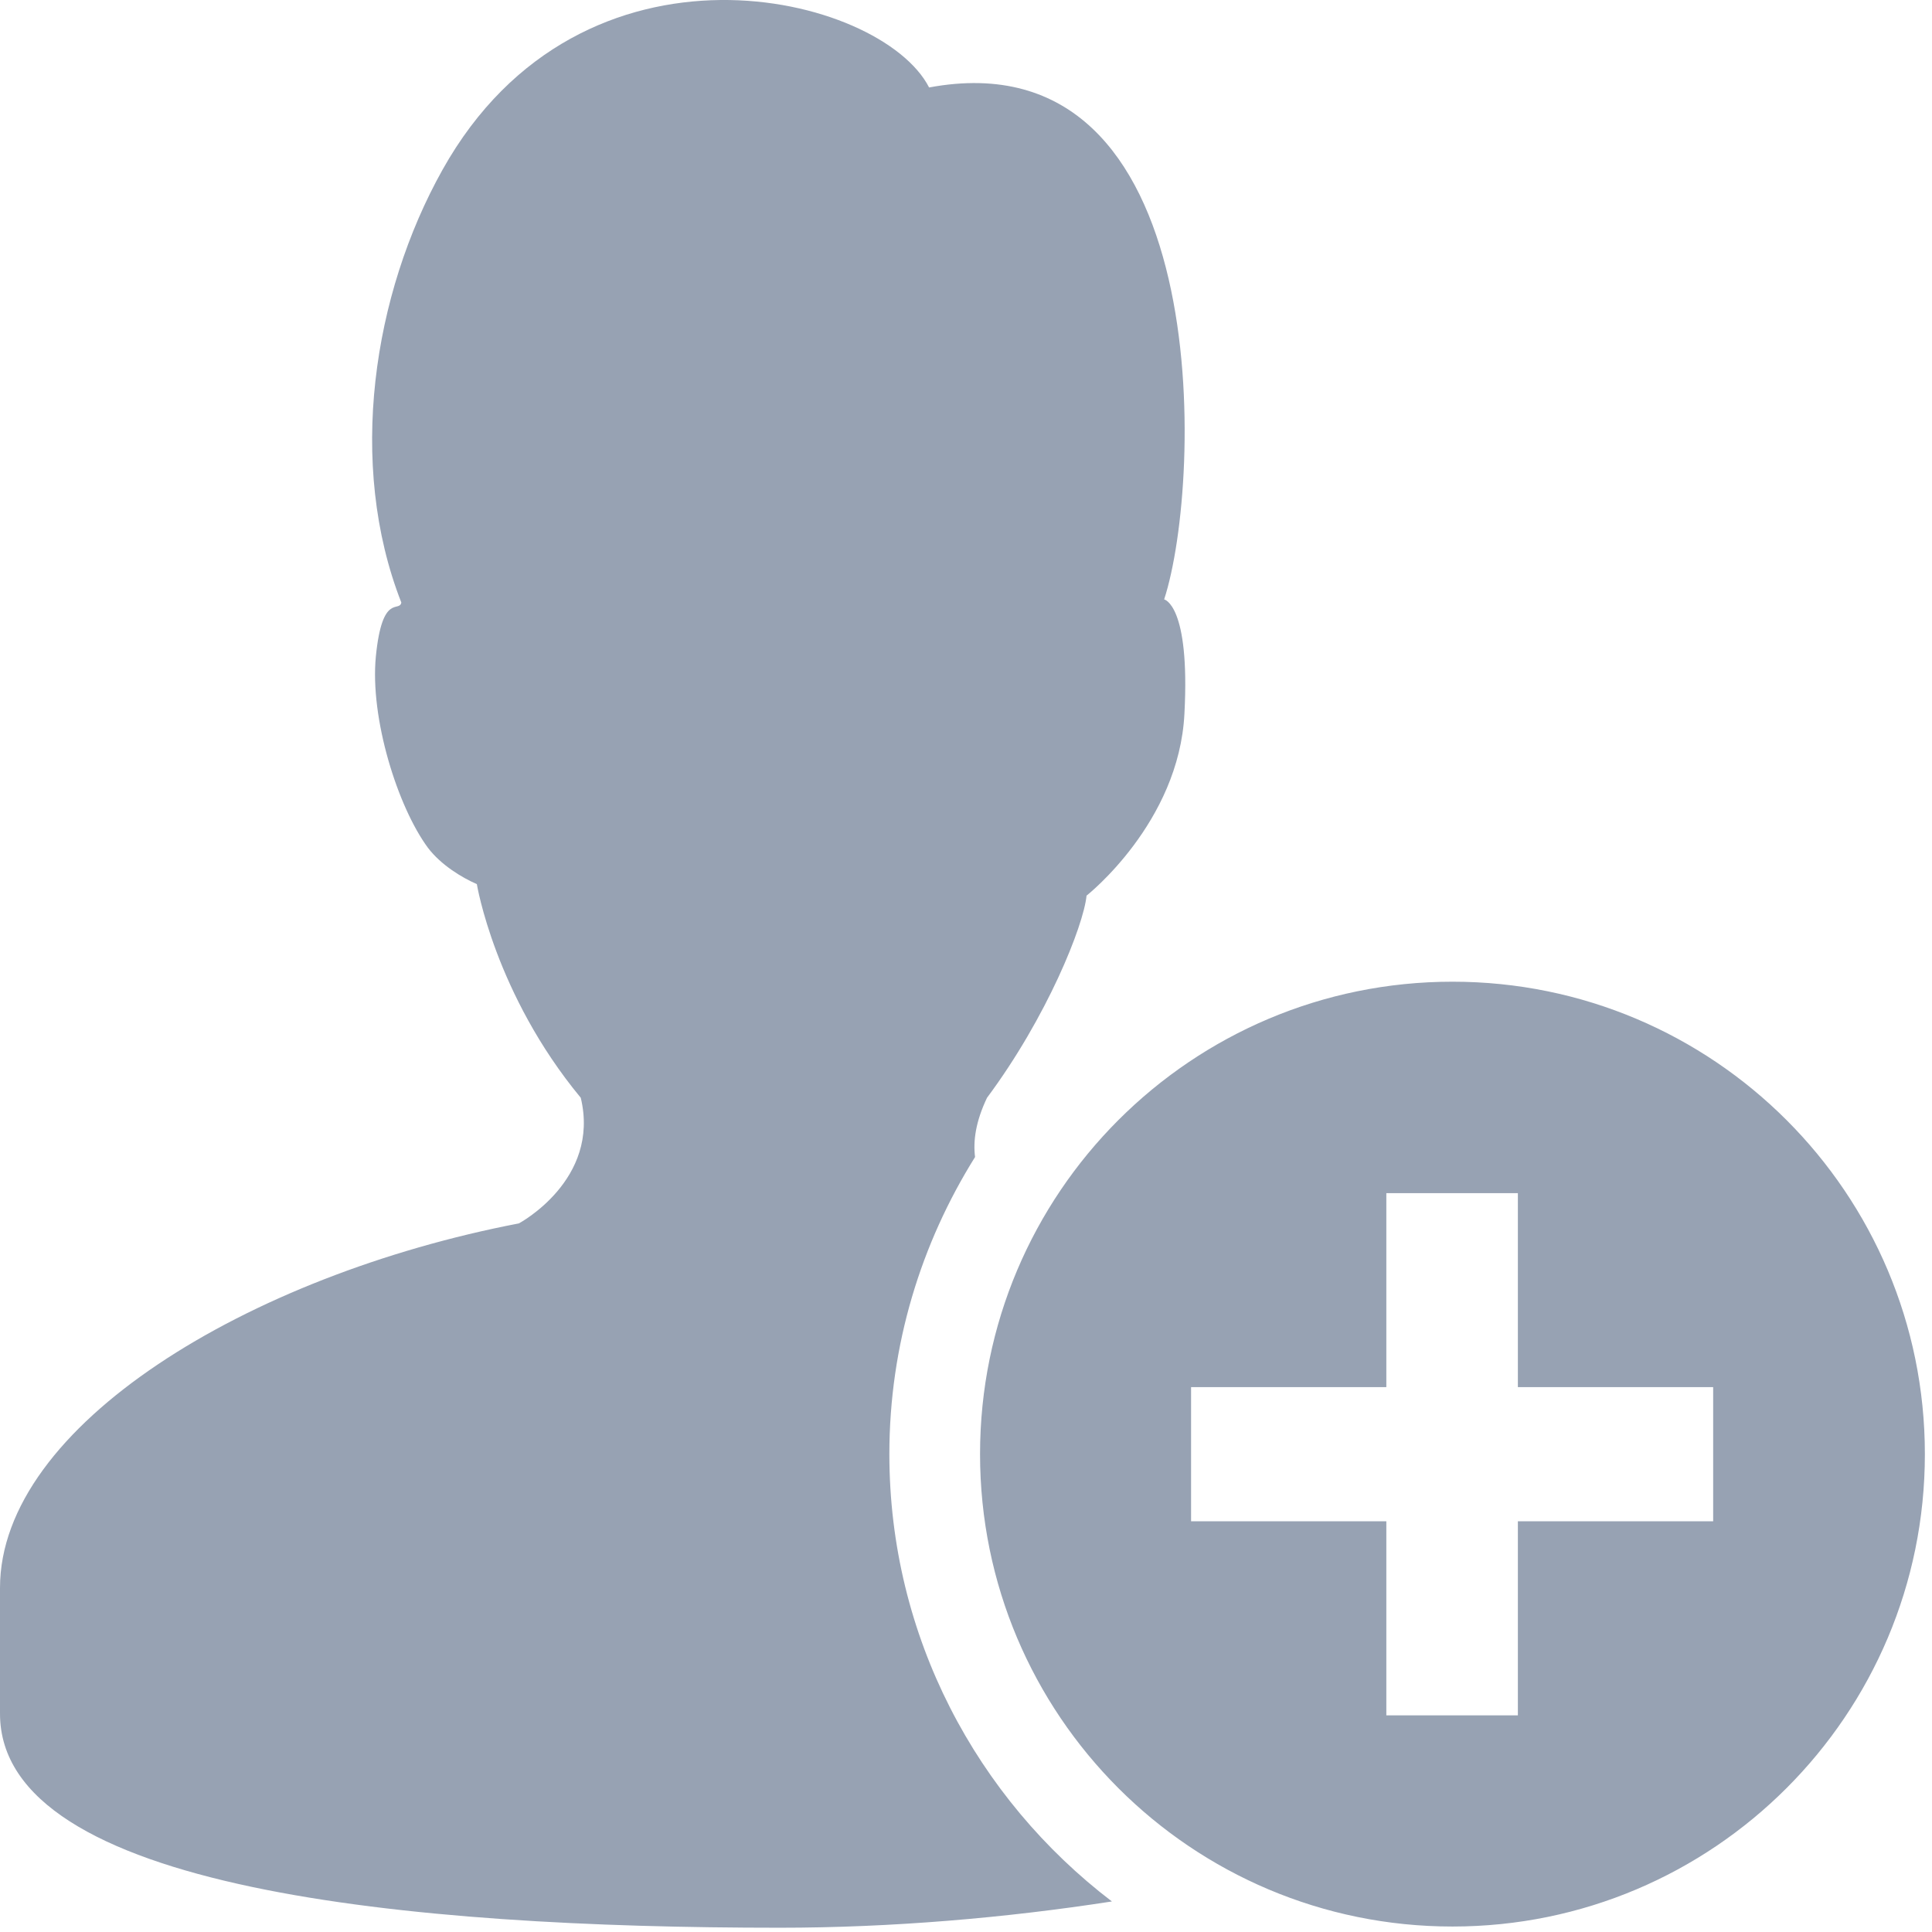 <?xml version="1.0" encoding="UTF-8"?>
<svg width="48px" height="48px" viewBox="0 0 48 48" version="1.1" xmlns="http://www.w3.org/2000/svg" xmlns:xlink="http://www.w3.org/1999/xlink">
    <!-- Generator: Sketch 49 (51002) - http://www.bohemiancoding.com/sketch -->
    <title>ic_add</title>
    <desc>Created with Sketch.</desc>
    <defs></defs>
    <g id="Symbols" stroke="none" stroke-width="1" fill="none" fill-rule="evenodd">
        <g id="ic_add" fill="#97A2B3">
            <g id="Fill-1">
                <path d="M42.563,34.463 L37.711,34.463 L37.711,29.644 L34.443,29.644 L34.443,34.463 L29.592,34.463 L29.592,37.796 L34.443,37.796 L34.443,42.617 L37.711,42.617 L37.711,37.796 L42.563,37.796 L42.563,34.463 Z M47.823,36.127 C47.823,42.608 42.569,47.864 36.086,47.864 C29.603,47.864 24.349,42.61 24.349,36.127 C24.349,29.644 29.603,24.39 36.086,24.39 C42.569,24.39 47.823,29.644 47.823,36.127 Z M27.625,47.241 C24.989,47.65 22.141,47.894 19.374,47.894 C10.196,47.894 6.35761589e-05,46.955 6.35761589e-05,42.576 L6.35761589e-05,39.451 C6.35761589e-05,35.417 6.174,31.687 12.891,30.395 C12.891,30.395 14.919,29.317 14.429,27.274 C12.296,24.697 11.847,21.966 11.847,21.966 C11.48,21.806 10.956,21.491 10.631,21.062 C9.878,20.041 9.188,17.844 9.338,16.31 C9.495,14.719 9.922,15.226 9.971,14.97 C8.621,11.526 9.264,7.31 10.993,4.22 C14.459,-1.977 21.895,-0.153 23.083,2.173 C30.2,0.849 29.888,11.938 28.923,14.892 C28.923,14.892 29.57,15.018 29.427,17.727 C29.295,20.443 26.995,22.252 26.995,22.252 C26.922,22.996 26.015,25.269 24.522,27.274 C24.239,27.868 24.175,28.348 24.225,28.746 C22.884,30.891 22.096,33.416 22.096,36.127 C22.096,40.659 24.271,44.683 27.625,47.241 Z"></path>
            </g>
        </g>
    </g>
</svg>